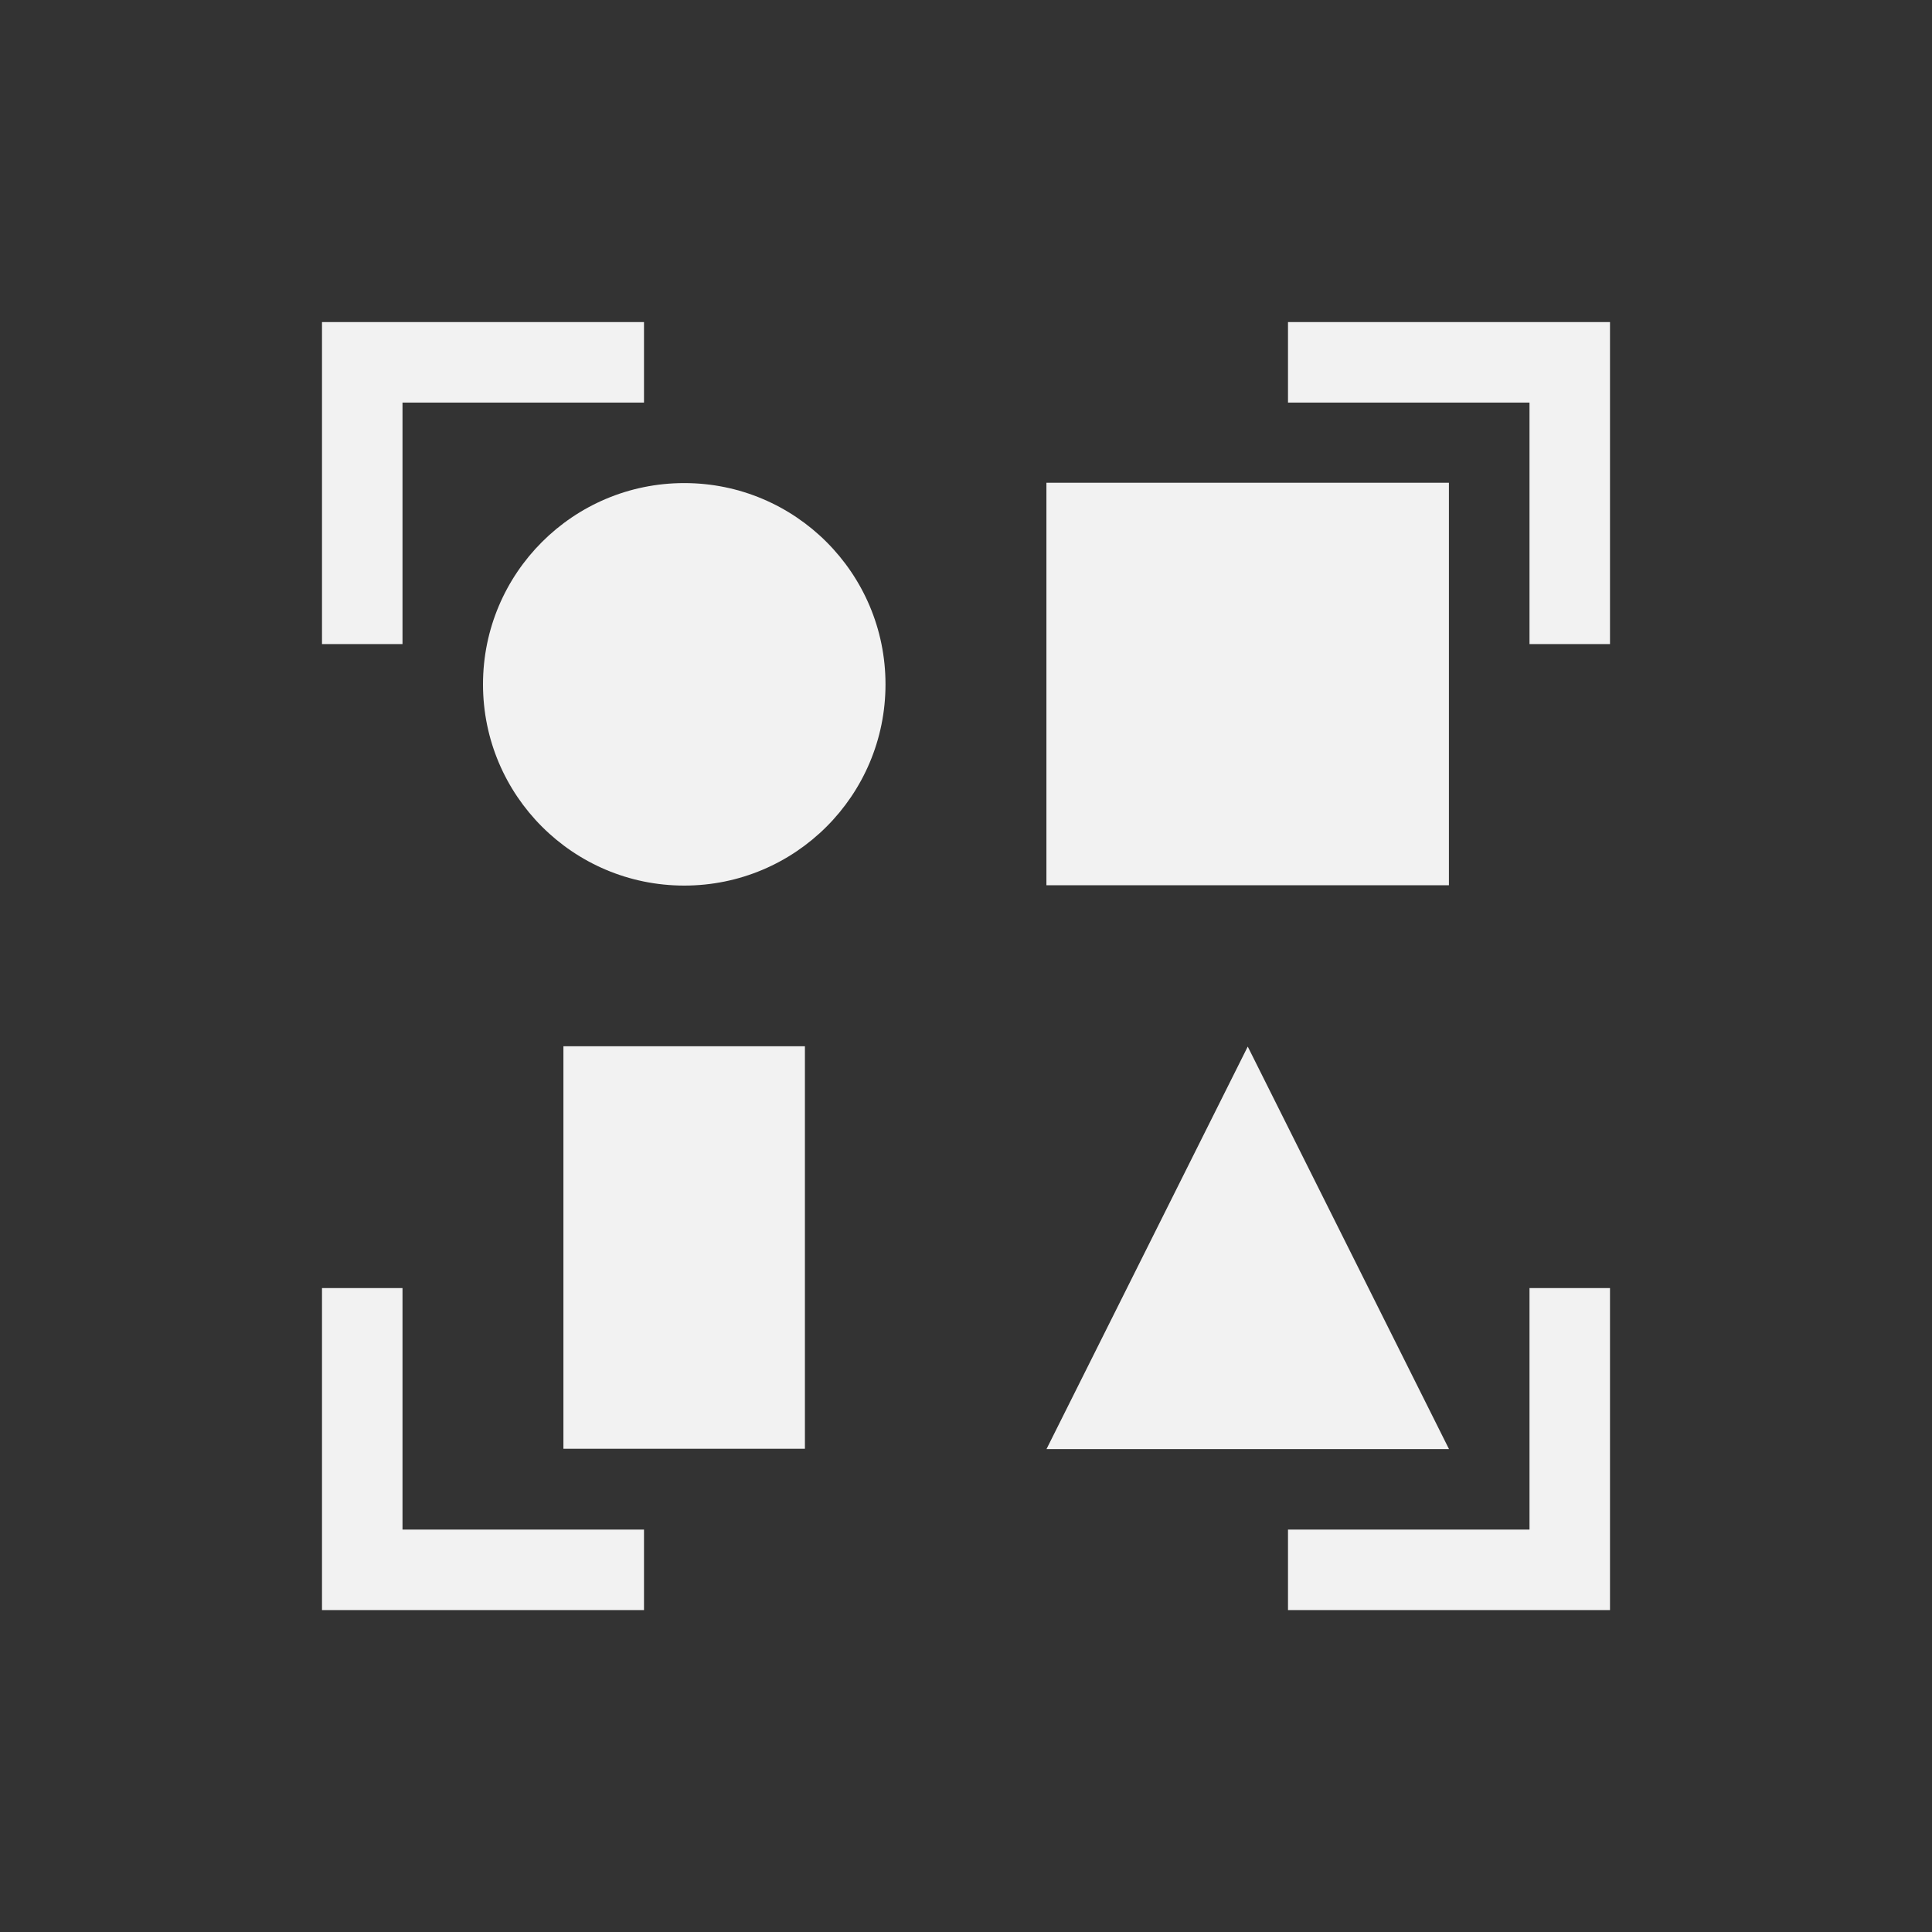 <?xml version="1.0" encoding="UTF-8" standalone="no"?>
<svg xmlns="http://www.w3.org/2000/svg" width="24" height="24" version="1.1">
 <rect width="100%" height="100%" fill="#333333" stroke="none"/>
 <g transform="translate(-326,-532.362)">
  <g transform="translate(-217.571,-209.571)">
   <path d="m 547.571,745.934 0,4 1,0 0,-3 3,0 0,-1 -4,0 z m 12,0 0,1 3,0 0,3 1,0 0,-4 -4,0 z m -12,12 0,4 4,0 0,-1 -3,0 0,-3 -1,0 z m 15,0 0,3 -3,0 0,1 4,0 0,-4 -1,0 z" style="fill:#f2f2f2;fill-opacity:1;"/>
   <circle style="fill:#f2f2f2;fill-opacity:1;fill-rule:evenodd;" cx="552.071" cy="750.434" r="2.5"/>
   <rect y="747.93" x="556.57" height="5" width="5" style="fill:#f2f2f2;fill-opacity:1;fill-rule:evenodd;"/>
   <rect y="754.93" x="550.57" height="5" width="3" style="fill:#f2f2f2;fill-opacity:1;fill-rule:evenodd;"/>
   <path d="m 556.571,759.934 2.5,-5 2.5,5 z" style="fill:#f2f2f2;fill-opacity:1;"/>
  </g>
 </g>
</svg>
